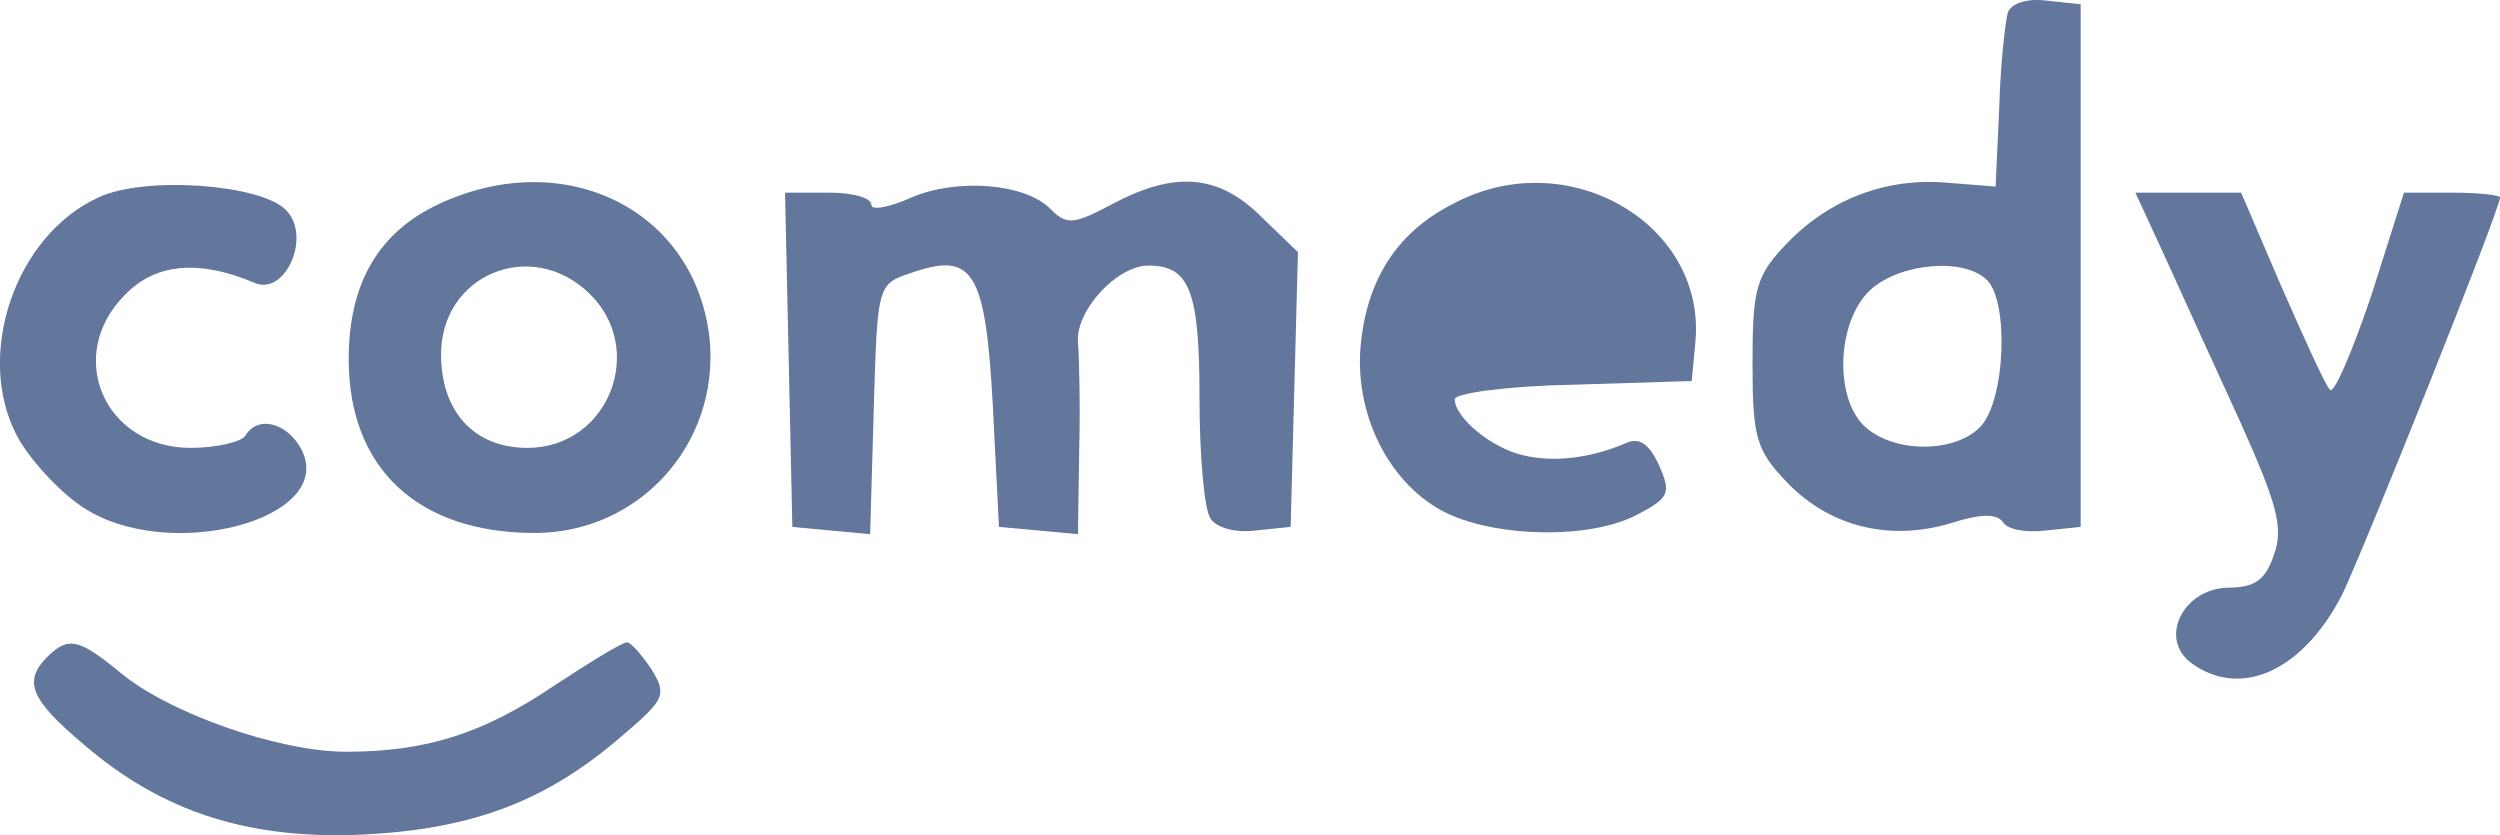 <svg xmlns="http://www.w3.org/2000/svg" version="1.0" preserveAspectRatio="xMidYMid meet" viewBox="43.31 24.15 205.69 68.72">
<g transform="translate(0,122) scale(0.1,-0.1)" fill="#63769c" stroke="none">
<path d="M2085 968 c-2 -7 -6 -42 -7 -78 l-3 -65 -38 3 c-51 5 -98 -13 -133 -49 -26 -27 -29 -37 -29 -99 0 -62 3 -72 29 -99 35 -36 84 -48 134 -33 25 8 38 8 43 1 3 -6 19 -9 35 -7 l29 3 0 215 0 215 -28 3 c-16 2 -29 -2 -32 -10z m-17 -220 c18 -18 15 -98 -5 -120 -20 -22 -70 -23 -95 -1 -26 23 -24 87 4 113 24 22 77 27 96 8z"/>
<path d="M514 816 c-68 -31 -102 -129 -67 -196 10 -19 34 -45 53 -58 70 -48 211 -11 181 47 -12 22 -36 28 -46 11 -3 -5 -24 -10 -45 -10 -71 0 -104 76 -54 126 25 26 61 29 106 10 26 -12 48 39 26 60 -21 21 -116 28 -154 10z"/>
<path d="M795 811 c-50 -23 -75 -65 -75 -128 0 -90 57 -143 153 -143 86 0 152 73 144 159 -11 106 -118 160 -222 112z m122 -73 c49 -46 17 -128 -50 -128 -44 0 -71 30 -71 77 0 65 73 96 121 51z"/>
<path d="M1183 816 c-18 -8 -33 -11 -33 -6 0 6 -16 10 -35 10 l-36 0 3 -137 3 -138 32 -3 32 -3 3 103 c3 102 3 103 31 112 51 18 61 1 67 -110 l5 -99 33 -3 32 -3 1 68 c1 37 0 78 -1 90 -2 26 32 63 58 63 34 0 42 -21 42 -109 0 -48 4 -92 9 -99 5 -8 21 -12 37 -10 l29 3 3 113 3 113 -30 29 c-35 35 -71 38 -122 11 -32 -17 -38 -18 -51 -5 -21 22 -78 26 -115 10z"/>
<path d="M1631 812 c-47 -23 -72 -61 -78 -114 -7 -59 23 -119 71 -142 43 -20 118 -21 156 -1 27 14 28 18 18 41 -8 17 -16 23 -27 18 -30 -13 -61 -16 -85 -10 -26 6 -56 31 -56 46 0 5 44 11 98 12 l97 3 3 32 c9 97 -104 163 -197 115z"/>
<path d="M2214 768 c13 -29 41 -90 62 -136 31 -69 36 -88 28 -110 -7 -21 -16 -27 -38 -27 -37 -1 -57 -42 -30 -62 41 -30 92 -6 124 56 17 35 130 317 130 327 0 2 -18 4 -39 4 l-40 0 -27 -85 c-16 -47 -31 -82 -34 -77 -4 4 -21 42 -40 85 l-33 77 -43 0 -44 0 24 -52z"/>
<path d="M472 438 c-20 -20 -14 -35 30 -72 65 -56 137 -79 233 -74 89 5 149 28 211 82 34 29 36 33 23 54 -8 12 -17 22 -20 22 -4 0 -30 -16 -59 -35 -59 -40 -106 -55 -172 -55 -56 0 -147 32 -187 66 -33 27 -42 29 -59 12z"/>
</g>
</svg>